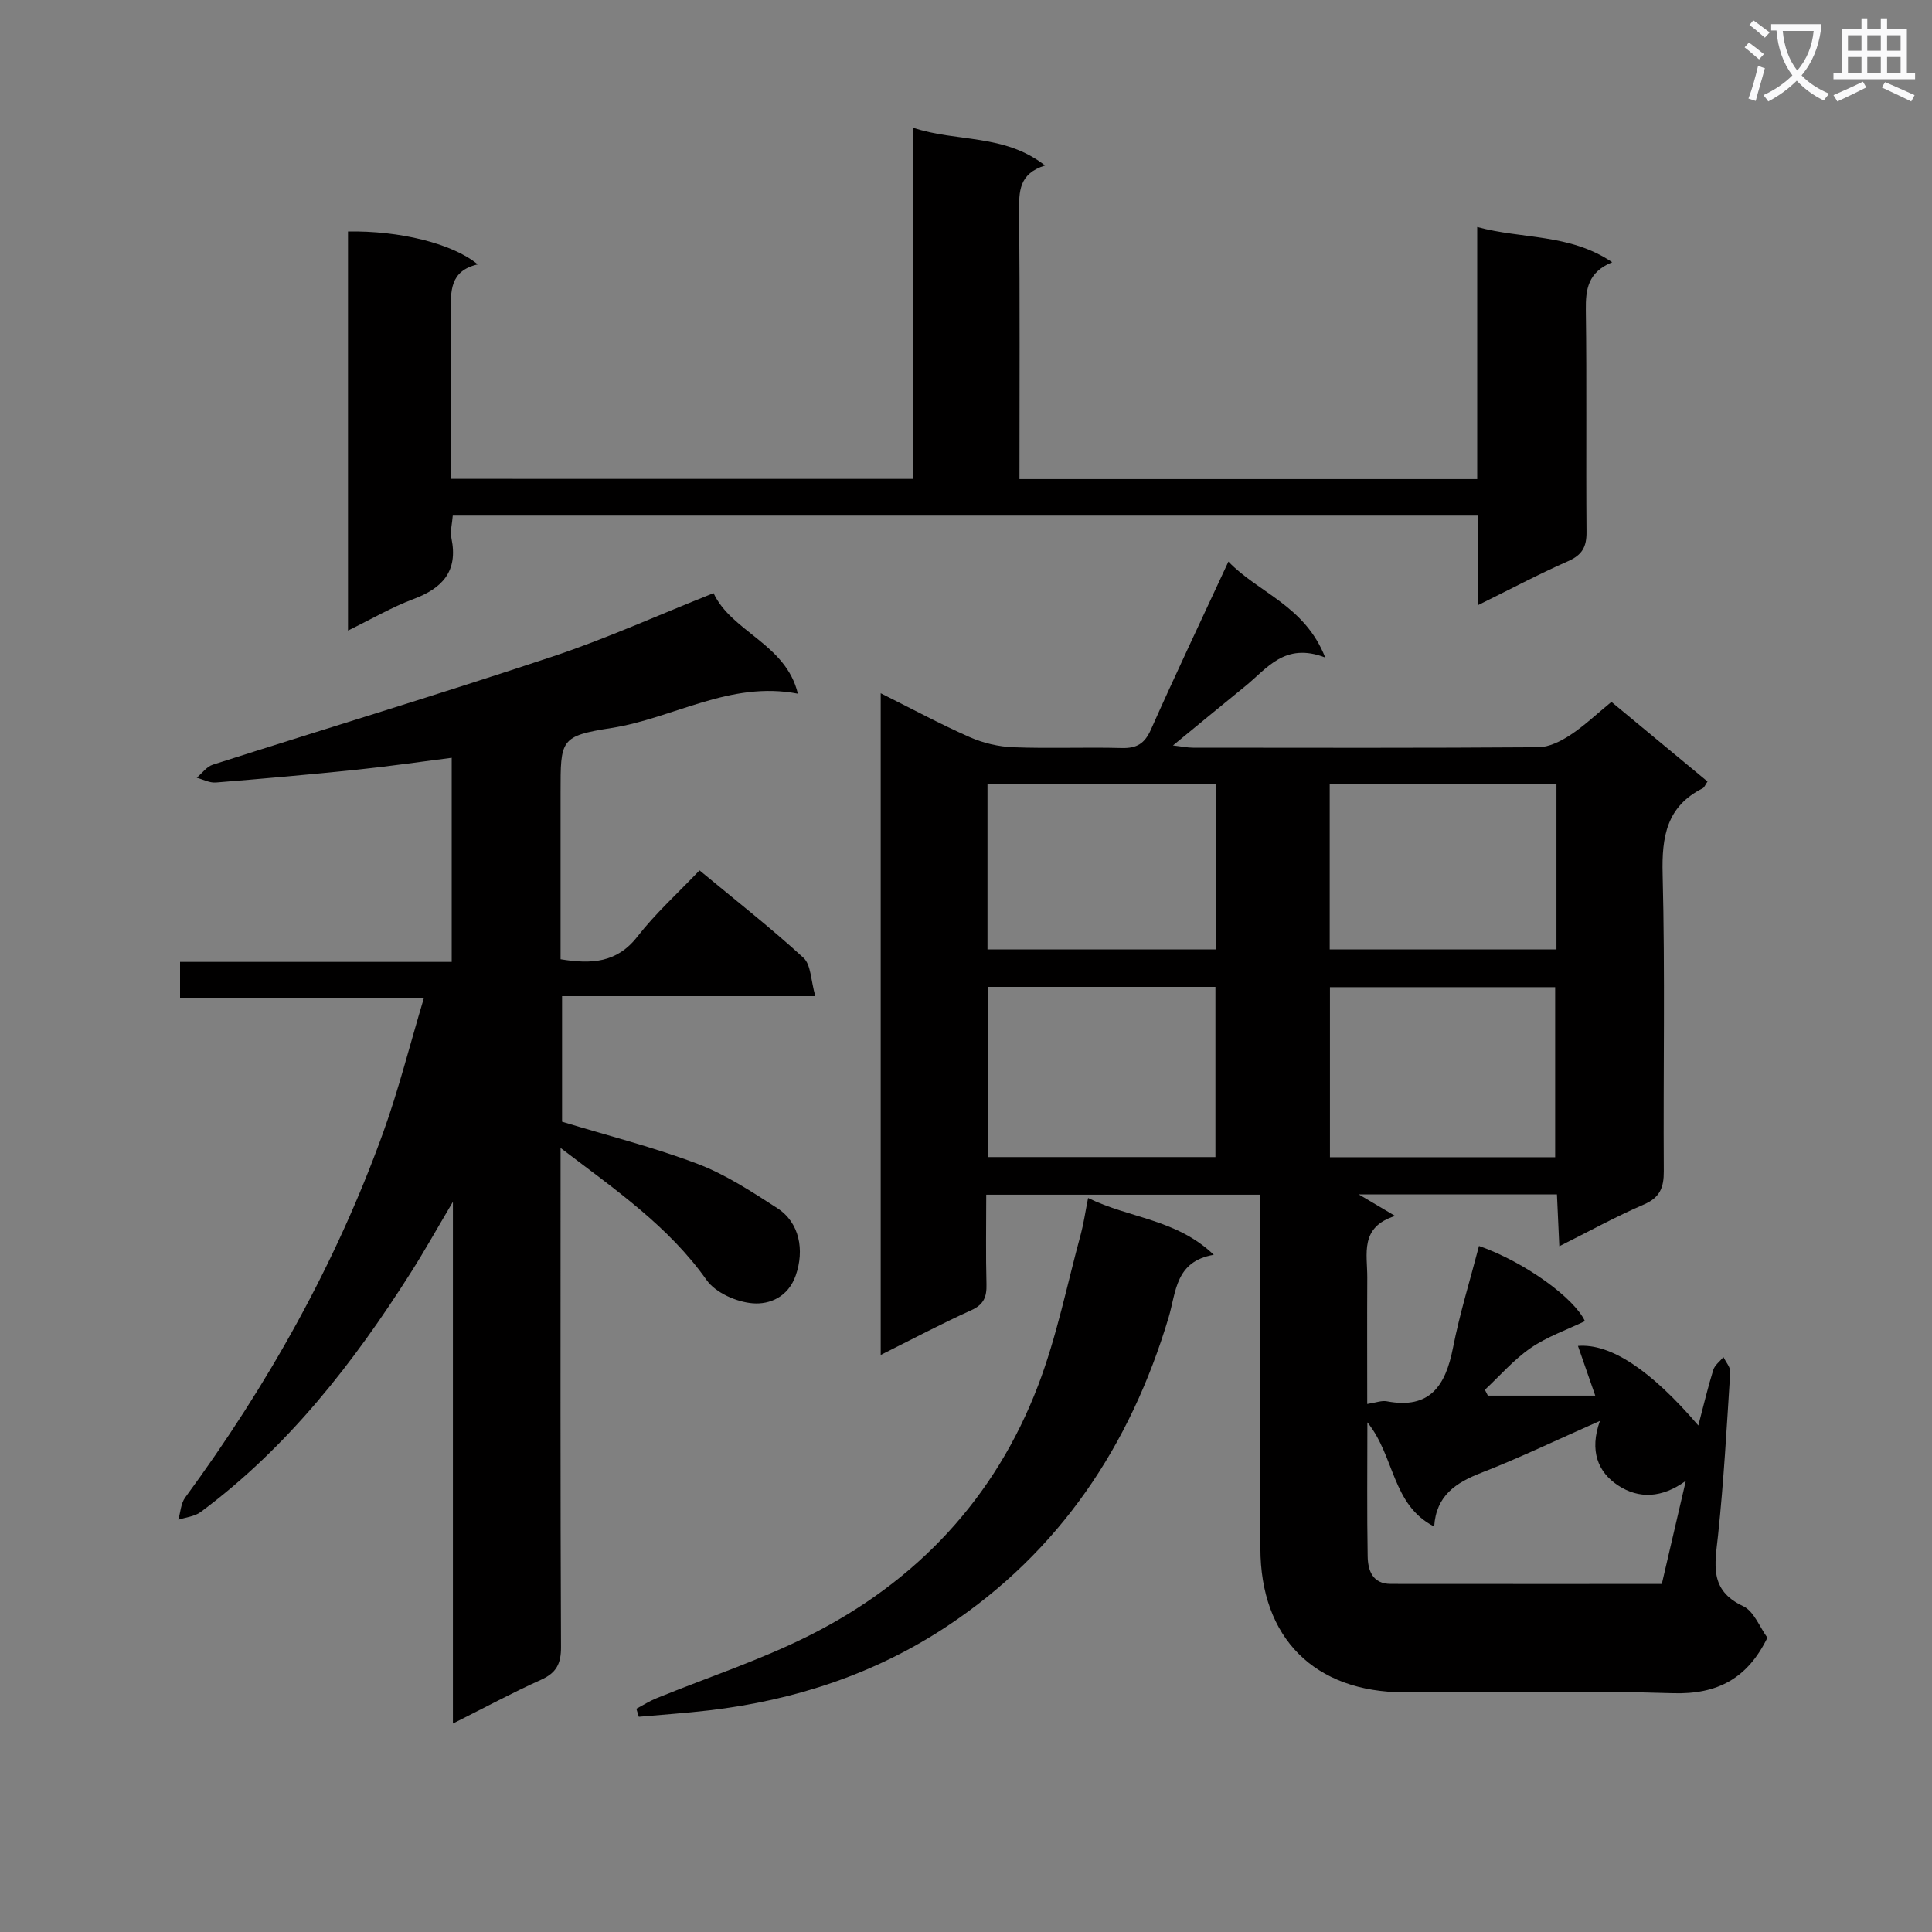 <svg enable-background="new 0 0 400 400" viewBox="0 0 400 400" xmlns="http://www.w3.org/2000/svg"><rect x="0" y="0" width="400" height="400" fill="#808080" stroke="none"/><path d="m362.1 8.8c1.1.8 2.1 1.6 3.1 2.4l-1 1.1c-1.3-1.1-2.3-2-3-2.5zm1.9 4.8c.5.2.9.4 1.4.5-.6 2.3-1.3 4.5-1.9 6.8l-1.5-.5c.8-2.1 1.4-4.3 2-6.8zm-1-9.4c1.3.9 2.4 1.8 3.4 2.5l-1 1.1c-1.4-1.2-2.4-2.1-3.2-2.6zm3.7 2.2v-1.4h10.3v1.2c-.5 3.6-1.8 6.8-4 9.4 1.5 1.6 3.4 2.8 5.7 3.8-.3.4-.7.8-1.1 1.4-2.3-1.1-4.1-2.5-5.6-4.1-1.6 1.6-3.6 3.1-5.9 4.3-.3-.5-.7-.9-1-1.3 2.4-1.1 4.4-2.5 6-4.1-1.9-2.5-3-5.6-3.3-9.3h-1.1zm8.8 0h-6.4c.3 3.3 1.3 6 3 8.2 2-2.3 3.1-5.1 3.4-8.2z" fill="#fafafb"/><path d="m385.3 3.8h1.3v2.2h2.8v-2.2h1.3v2.2h4.1v9.1h1.7v1.3h-16.9v-1.3h1.7v-9.1h4.1v-2.2zm.4 13.1.7 1.2c-1.8.9-3.8 1.9-6 2.9-.2-.4-.5-.8-.8-1.3 2.3-1 4.3-1.9 6.1-2.8zm-3.1-6.4h2.8v-3.2h-2.8zm0 4.6h2.8v-3.3h-2.8zm4-4.6h2.8v-3.2h-2.8zm0 4.6h2.8v-3.3h-2.8zm3.7 1.9c2.1.9 4.1 1.8 6.1 2.7l-.7 1.3c-2.2-1.1-4.2-2-6.1-2.9zm3.2-9.7h-2.8v3.2h2.8zm-2.8 7.8h2.8v-3.3h-2.8z" fill="#fafafb"/><g fill="#010000"><path d="m254.33 116.27c6.21 6.49 15.81 9.07 20.04 19.86-8.4-3.24-12.06 2.31-16.59 5.97-4.77 3.86-9.5 7.78-14.93 12.24 1.83.21 2.99.46 4.14.46 23.83.02 47.66.08 71.5-.09 2.22-.02 4.65-1.24 6.59-2.51 2.9-1.9 5.45-4.34 8.55-6.88 6.63 5.5 13.22 10.95 19.89 16.48-.47.68-.64 1.23-1 1.41-7.47 3.76-8.49 10.01-8.29 17.78.52 20.49.11 40.99.24 61.49.02 3.39-.78 5.45-4.13 6.9-5.77 2.48-11.28 5.53-17.5 8.64-.18-4.01-.33-7.26-.49-10.73-13.98 0-27.58 0-41.03 0 2.1 1.24 4.31 2.55 7.53 4.46-7.41 2.32-5.74 7.88-5.77 12.79-.05 8.62-.01 17.24-.01 26.14 1.79-.27 2.98-.76 4.04-.56 8.97 1.7 12.18-3.25 13.71-11.05 1.4-7.11 3.56-14.07 5.39-21.11 9.69 3.42 19.77 10.88 21.93 15.57-3.81 1.83-7.86 3.23-11.26 5.58-3.48 2.4-6.33 5.72-9.45 8.63.21.4.41.81.62 1.21h22.23c-1.19-3.41-2.38-6.84-3.58-10.29 6.69-.55 15.03 4.92 24.92 16.47 1.09-4.14 1.96-7.85 3.09-11.49.31-1.01 1.39-1.79 2.11-2.67.49 1.03 1.47 2.1 1.41 3.1-.72 11.28-1.34 22.59-2.53 33.83-.63 5.92-1.91 11.32 5.19 14.63 2.24 1.04 3.43 4.35 5.03 6.54-4.09 8.37-10.25 11.79-19.64 11.49-18.48-.6-36.99-.15-55.49-.18-18.65-.03-29.83-11.24-29.84-29.86-.01-22.5 0-45 0-67.5 0-1.8 0-3.6 0-5.67-19.03 0-37.59 0-56.76 0 0 6.32-.11 12.44.05 18.55.07 2.62-.56 4.2-3.17 5.38-6.16 2.78-12.14 5.96-18.73 9.25 0-45.88 0-91.07 0-137 6.37 3.18 12.3 6.38 18.44 9.09 2.78 1.23 5.96 1.97 8.99 2.09 7.49.29 15-.04 22.49.16 3.11.08 4.74-.93 6.03-3.83 5.06-11.36 10.4-22.61 16.04-34.77zm-2.69 123.29c0-11.95 0-23.63 0-35.24-15.92 0-31.47 0-47.14 0v35.24zm70.34.03c0-11.98 0-23.72 0-35.21-16 0-31.38 0-46.63 0v35.21zm-117.53-43.03h47.24c0-11.61 0-22.85 0-34.21-15.87 0-31.42 0-47.24 0zm70.85-34.29v34.29h46.95c0-11.62 0-22.86 0-34.29-15.76 0-31.18 0-46.95 0zm73.73 144.32c-4.91 3.59-9.73 3.78-14.04.94-4.13-2.72-5.97-7.14-3.74-13.35-9.06 4-16.67 7.67-24.51 10.72-5.3 2.06-9.4 4.71-9.81 11.15-8.79-4.48-8.14-14.57-13.83-21.57 0 9.82-.1 18.76.06 27.71.05 2.93.97 5.74 4.79 5.74 18.6.02 37.2.01 56.11.01 1.68-7.27 3.33-14.31 4.97-21.35z"/><path d="m93.77 356.84c0-36.31 0-71.41 0-108.02-3.39 5.72-5.91 10.24-8.68 14.6-11.93 18.81-25.49 36.21-43.55 49.63-1.25.93-3.07 1.08-4.62 1.6.45-1.54.52-3.37 1.41-4.59 17.12-23.33 31.17-48.33 41-75.58 3.19-8.84 5.48-18 8.43-27.84-17.38 0-33.76 0-50.48 0 0-2.68 0-4.78 0-7.49h56.24c0-14.21 0-27.8 0-42.26-6.61.84-13.07 1.79-19.57 2.46-9.75 1.01-19.52 1.87-29.29 2.66-1.27.1-2.62-.64-3.93-.99 1.1-.92 2.06-2.3 3.33-2.7 23.4-7.48 46.92-14.59 70.23-22.35 11.18-3.72 21.97-8.61 33.44-13.17 3.76 8.06 15 10.51 17.46 20.82-14.06-2.72-25.77 5.1-38.58 7.1-10.66 1.66-10.55 2.42-10.55 13.39v34.49c6.41 1.04 11.66.77 15.91-4.69 3.76-4.83 8.37-8.99 12.86-13.71 7.63 6.33 14.81 11.95 21.52 18.1 1.57 1.44 1.51 4.65 2.45 7.94-18.03 0-35.08 0-52.43 0v26c9.49 2.89 18.99 5.28 28.07 8.73 5.82 2.21 11.2 5.75 16.48 9.16 4.66 3.01 5.65 8.72 3.83 13.93-1.56 4.47-5.38 6.04-8.85 5.78-3.37-.25-7.73-2.17-9.6-4.81-7.87-11.13-18.74-18.6-30.24-27.36v6.33c0 32.33-.06 64.66.09 97 .02 3.46-.97 5.36-4.13 6.78-5.85 2.63-11.51 5.68-18.25 9.06z"/><path d="m189.02 99.15c0-24.25 0-48.03 0-72.72 9.08 3.05 18.84 1.19 27.35 7.83-5.48 1.7-5.4 5.45-5.37 9.59.16 18.31.07 36.63.07 55.34h94.77c0-17.33 0-34.43 0-52.19 9.36 2.55 19.11 1.32 27.95 7.29-5.04 2.07-5.51 5.61-5.46 9.86.21 15.32.01 30.65.14 45.98.03 3.09-.9 4.77-3.81 6.05-6.06 2.67-11.93 5.79-18.58 9.07 0-6.48 0-12.33 0-18.5-70.96 0-141.35 0-212.34 0-.11 1.55-.57 3.21-.27 4.71 1.4 6.83-1.87 10.33-7.92 12.59-4.44 1.66-8.59 4.1-13.5 6.5 0-27.98 0-55.3 0-82.62 10.56-.21 21.65 2.47 26.86 6.81-5.81 1.33-5.62 5.57-5.56 10.04.16 11.31.05 22.62.05 34.36 31.91.01 63.43.01 95.62.01z"/><path d="m225.28 248.03c8.56 4.22 18.26 4.33 26.02 11.76-7.99 1.37-7.77 7.67-9.35 12.97-7.93 26.55-22.59 48.48-45.82 63.9-14.85 9.86-31.55 15.37-49.3 17.45-4.84.57-9.71.89-14.57 1.33-.17-.55-.34-1.1-.51-1.66 1.37-.73 2.7-1.58 4.13-2.16 10.58-4.32 21.53-7.9 31.71-13.02 22.22-11.17 38.45-28.44 47.35-51.78 3.87-10.15 6.01-20.97 8.88-31.5.55-2.06.84-4.2 1.46-7.29z"/></g></svg>